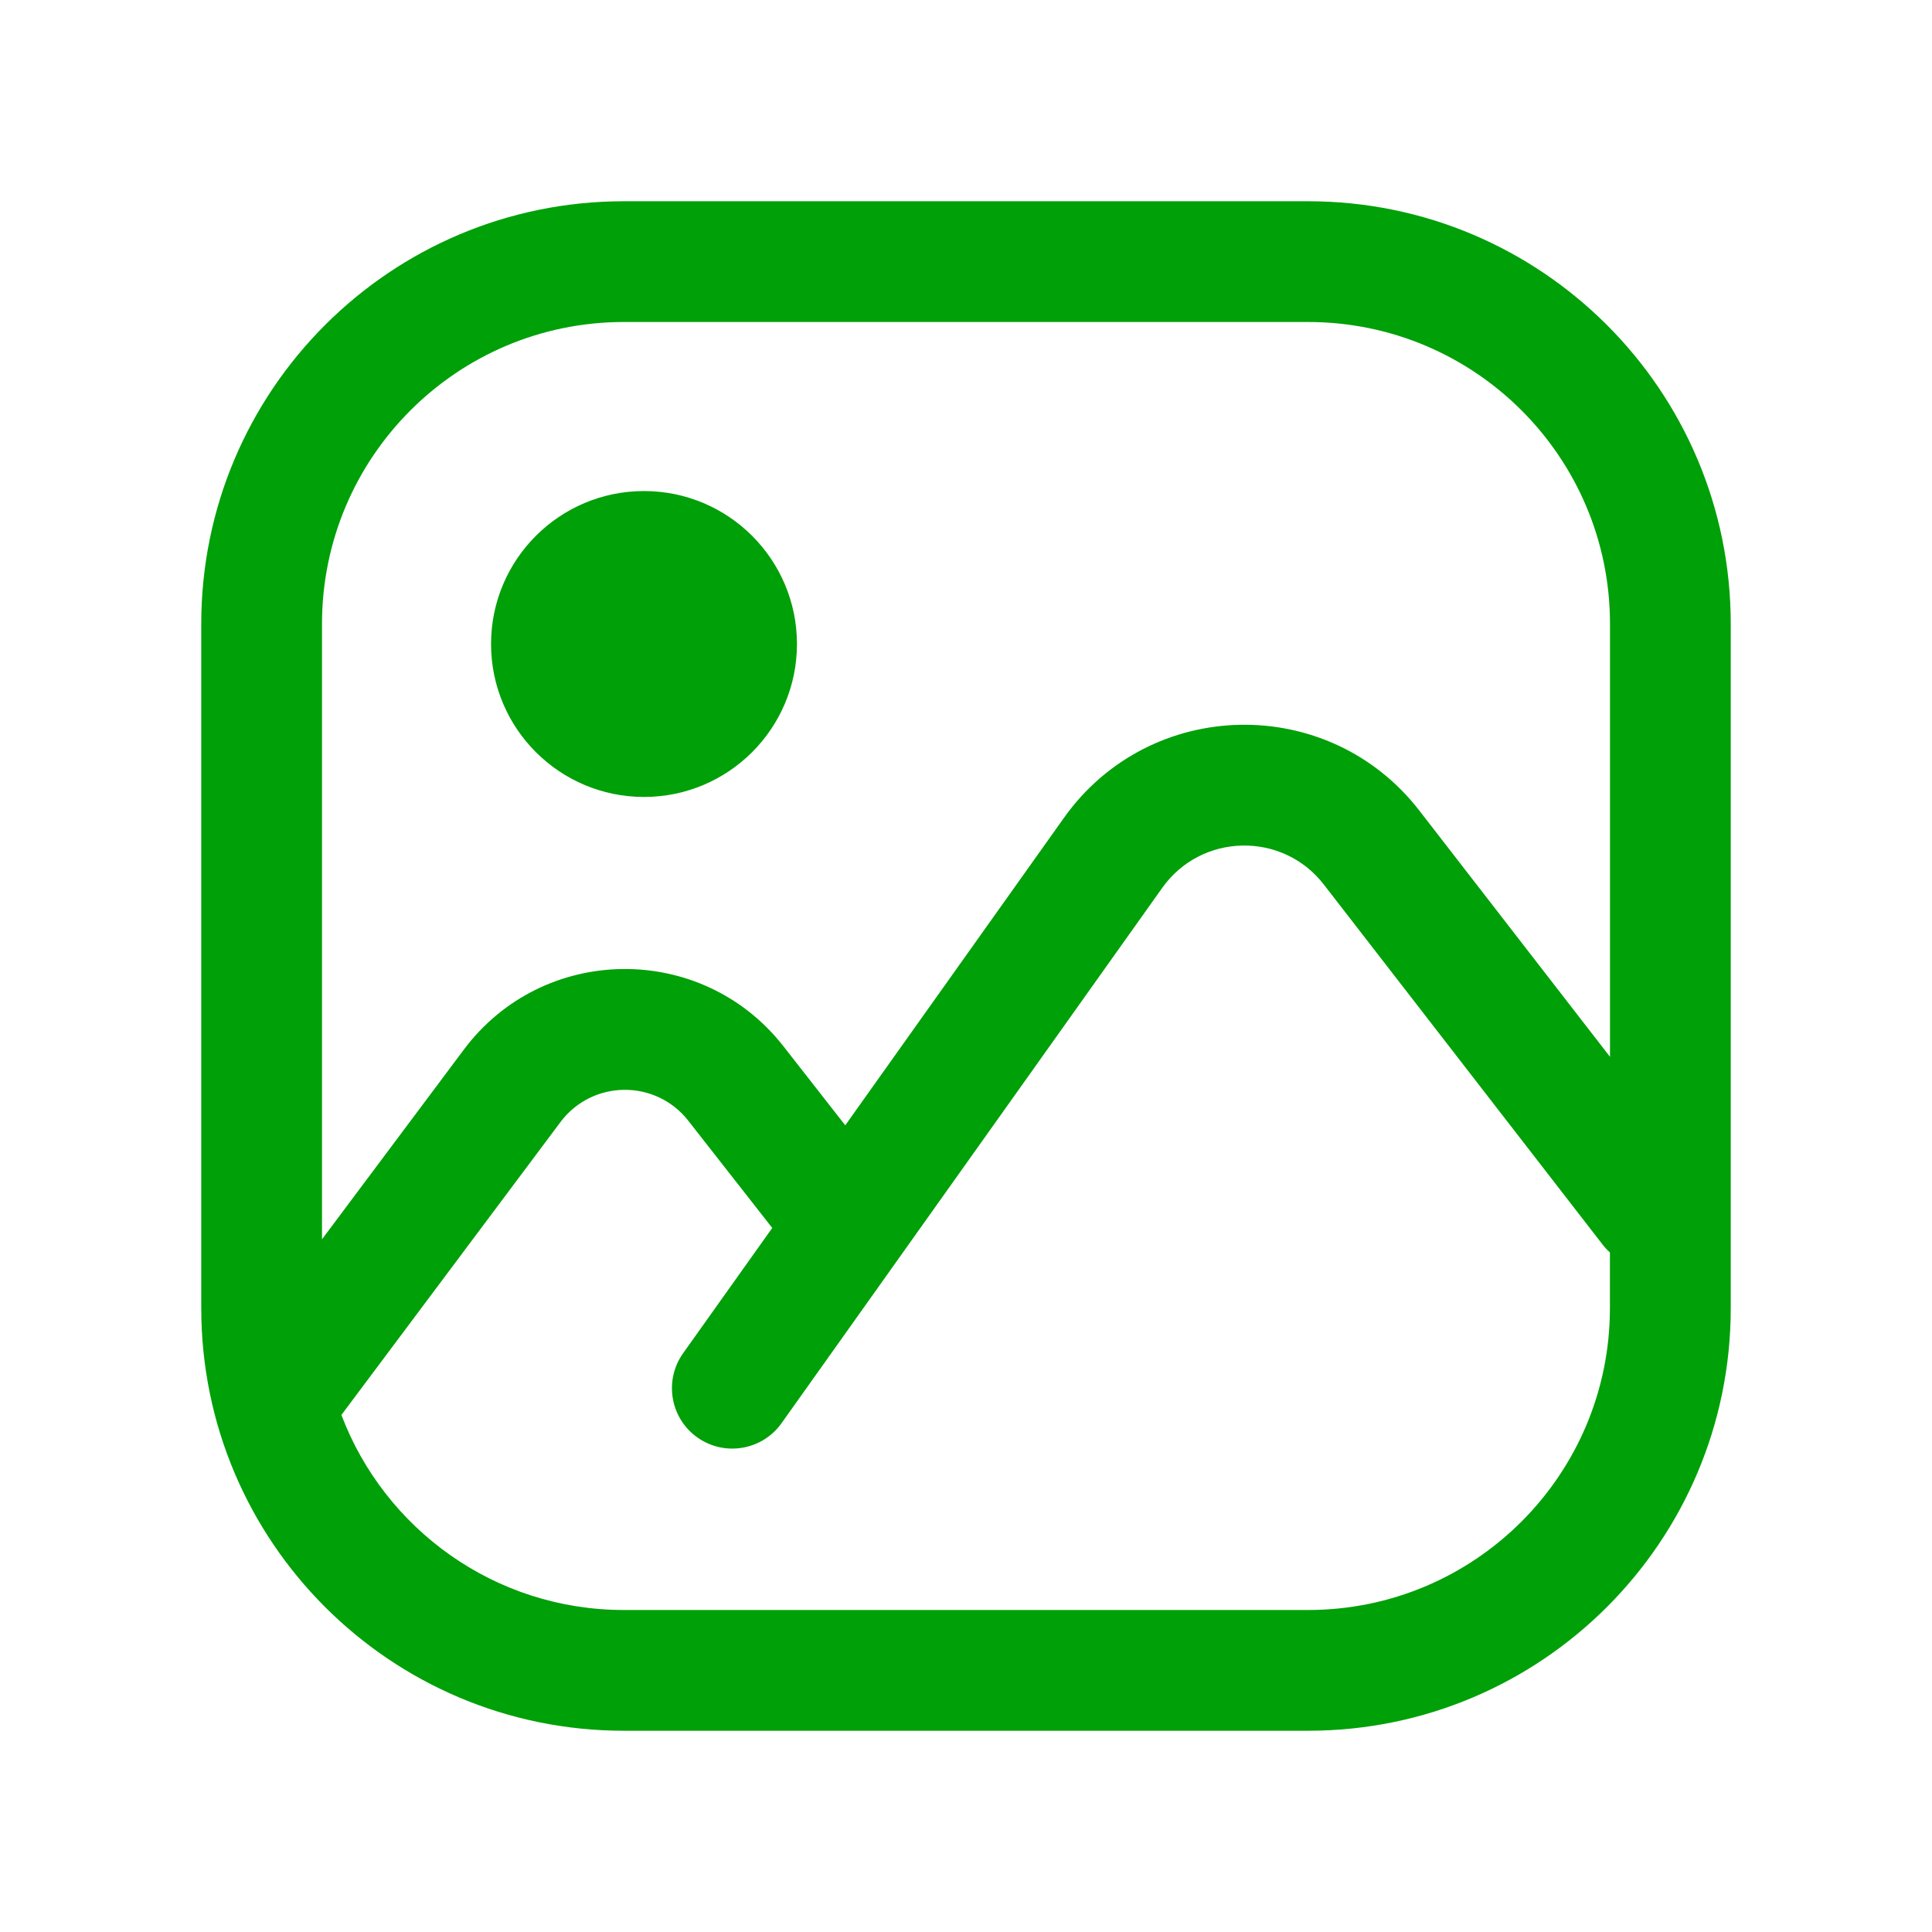 <svg fill="none" height="24" viewBox="0 0 24 24" width="24" xmlns="http://www.w3.org/2000/svg"><g fill="#00a008"><path d="m6.1 8c0 1.049.851 1.9 1.9 1.9s1.9-.851 1.9-1.9-.851-1.9-1.9-1.9-1.9.851-1.9 1.9z"/><path clip-rule="evenodd" d="m2.5 7.75c0-2.9 2.351-5.25 5.25-5.25h8.5c2.9 0 5.25 2.351 5.25 5.25v8.5c0 2.9-2.35 5.25-5.25 5.25h-8.5c-2.9 0-5.25-2.35-5.25-5.25zm5.25-3.75c-2.071 0-3.75 1.679-3.75 3.75v7.645l1.761-2.355c.986-1.319 2.956-1.34 3.971-.043l.768.982 2.717-3.82c1.069-1.503 3.286-1.548 4.415-.089l2.368 3.058v-5.378c0-2.071-1.679-3.75-3.75-3.75zm0 16c-1.604 0-2.973-1.007-3.509-2.423l2.721-3.638c.395-.527 1.182-.536 1.588-.017l1.043 1.332-1.107 1.556c-.24.338-.161.806.176 1.046.338.24.806.161 1.046-.176l4.73-6.651c.486-.683 1.494-.704 2.007-.041l3.462 4.471c.028.036.059.07.092.099v.692c0 2.071-1.679 3.75-3.75 3.75z" fill-rule="evenodd"/></g></svg>